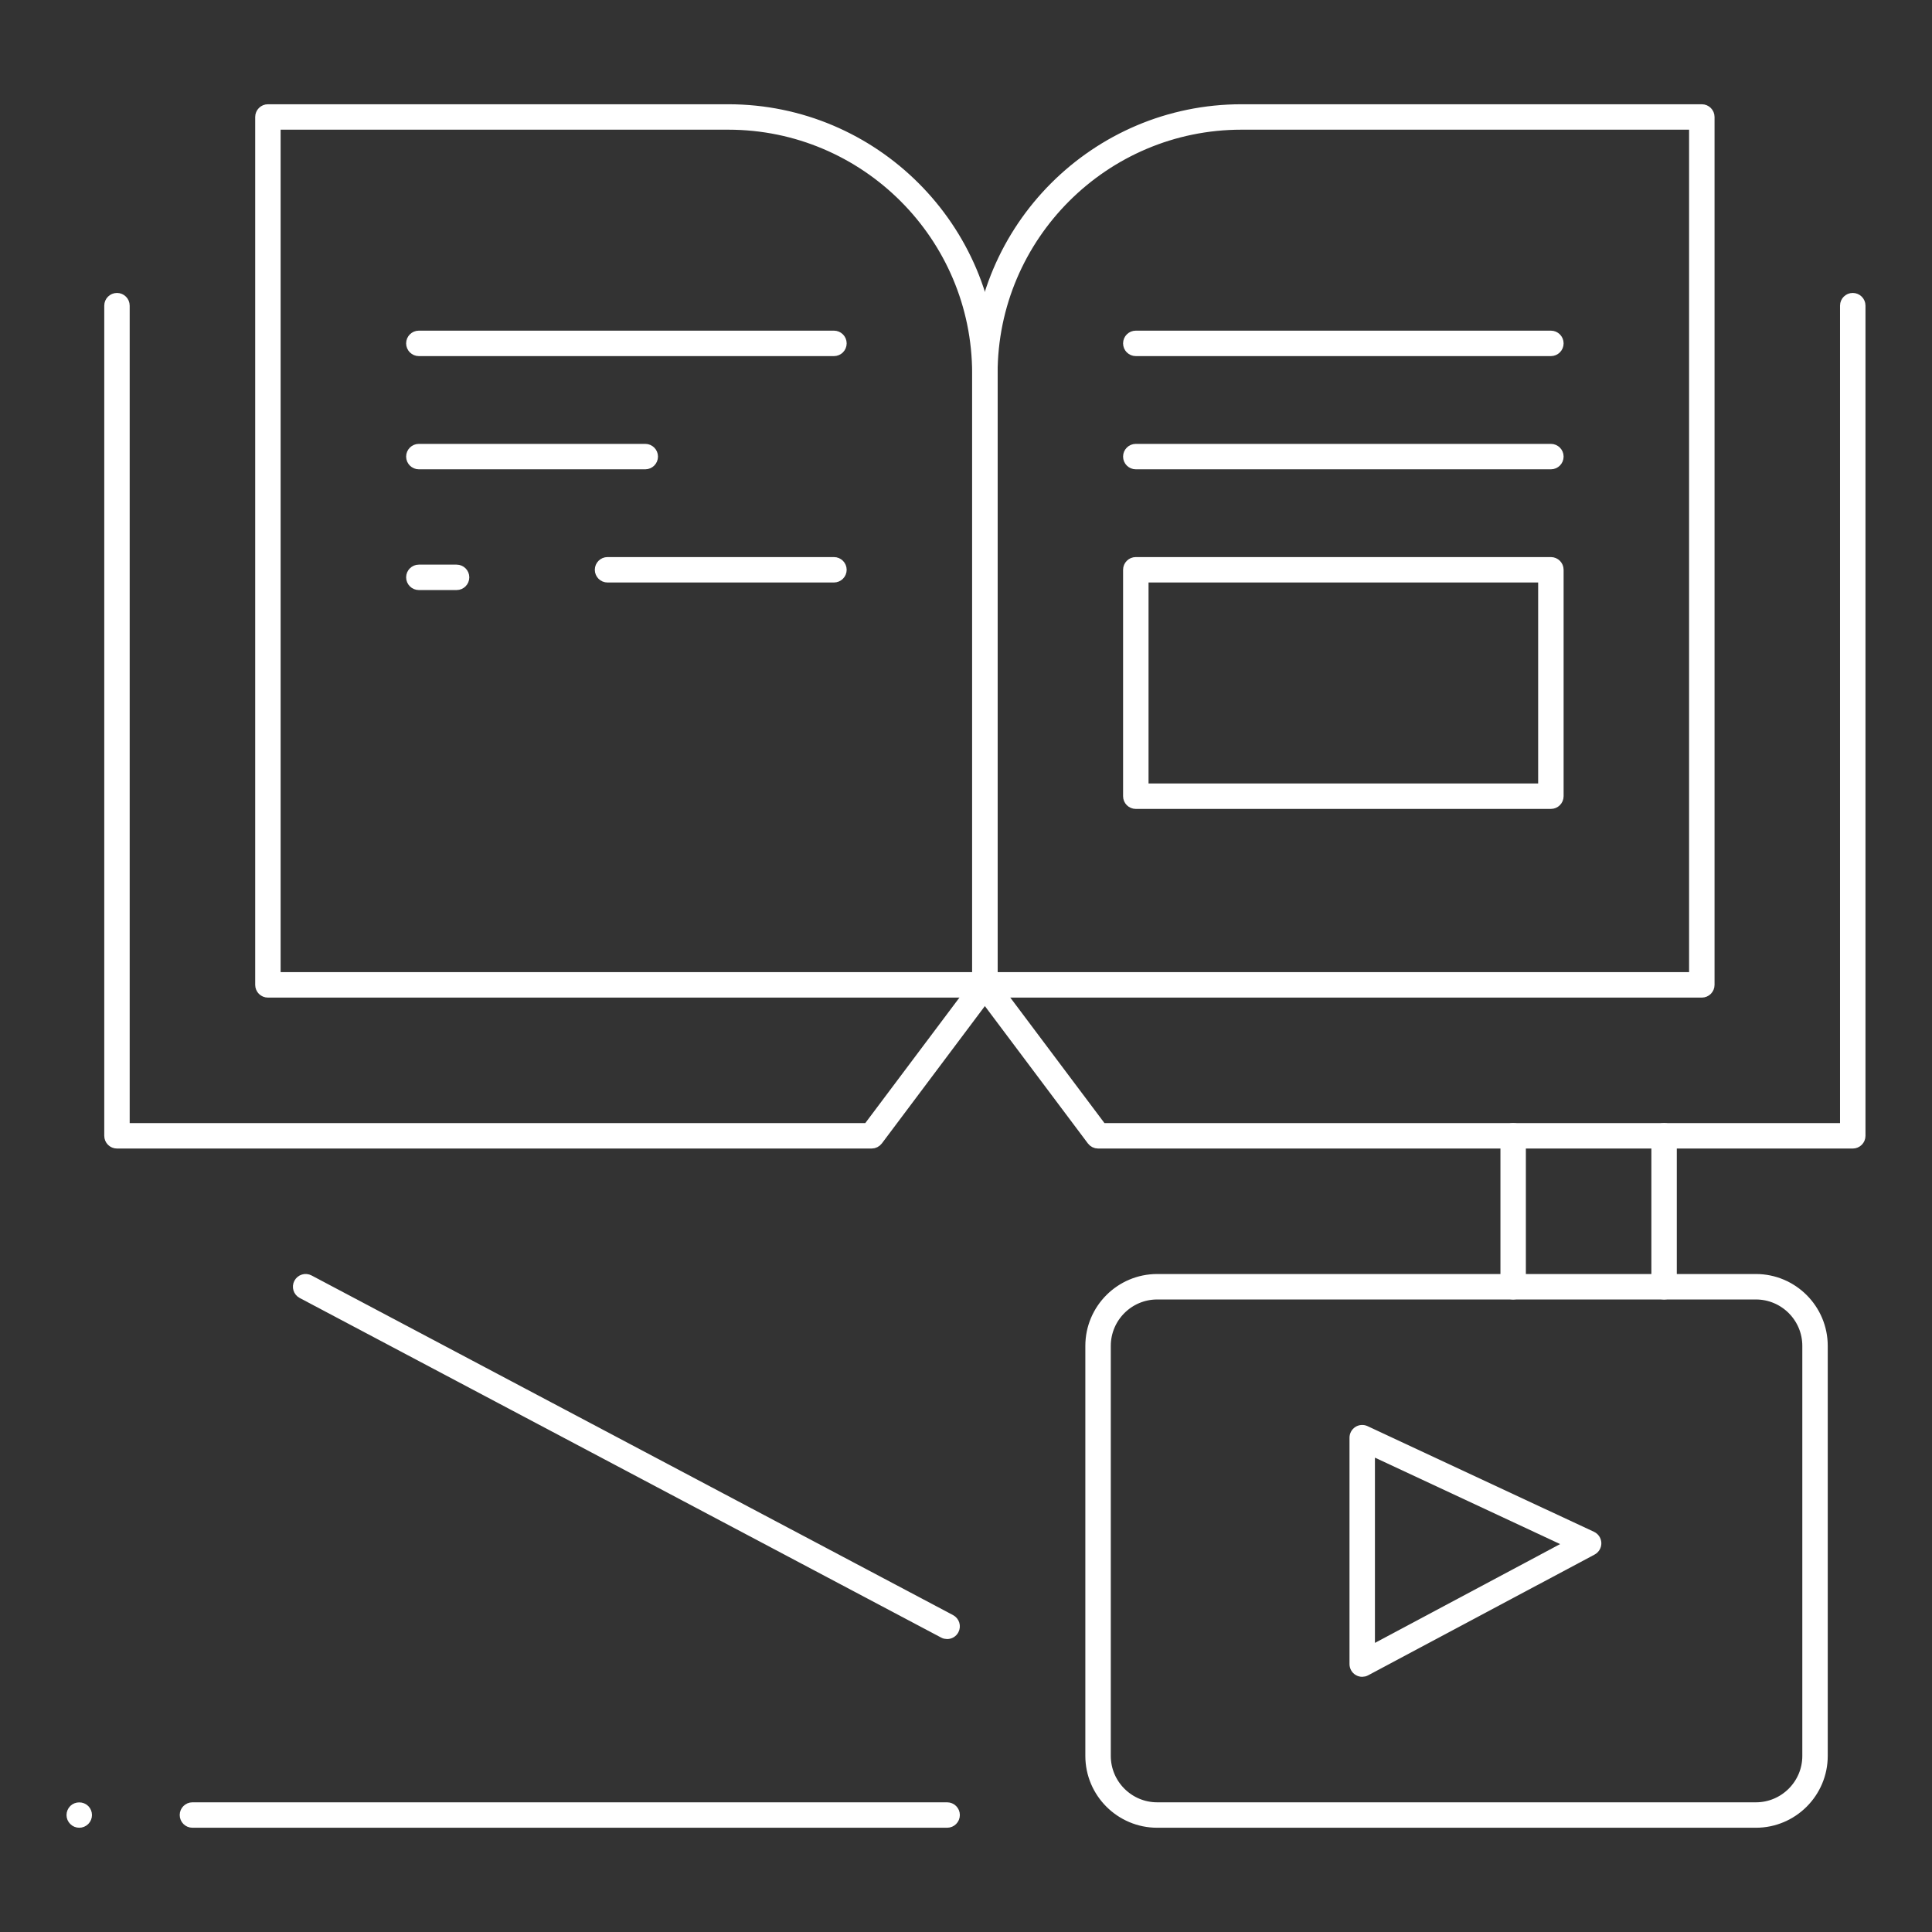 <svg width="56" height="56" viewBox="0 0 56 56" fill="none" xmlns="http://www.w3.org/2000/svg">
<rect x="0" y="0" width="56" height="56" fill="#333333" stroke="none"/>
<path d="M28.547 28.766H7.766C7.645 28.766 7.547 28.668 7.547 28.547V3.391C7.547 3.27 7.645 3.172 7.766 3.172H21.109C25.331 3.172 28.766 6.606 28.766 10.828V28.547C28.766 28.668 28.668 28.766 28.547 28.766ZM7.984 28.328H28.328V10.828C28.328 6.848 25.09 3.609 21.109 3.609H7.984V28.328Z" fill="white" stroke="white" stroke-width="0.3"/>
<path d="M49.328 28.766H28.547C28.426 28.766 28.328 28.668 28.328 28.547V10.828C28.328 6.606 31.763 3.172 35.984 3.172H49.328C49.449 3.172 49.547 3.27 49.547 3.391V28.547C49.547 28.668 49.449 28.766 49.328 28.766ZM28.766 28.328H49.109V3.609H35.984C32.004 3.609 28.766 6.848 28.766 10.828V28.328Z" fill="white" stroke="white" stroke-width="0.3"/>
<path d="M44.953 23.297H32.922C32.801 23.297 32.703 23.199 32.703 23.078V16.516C32.703 16.395 32.801 16.297 32.922 16.297H44.953C45.074 16.297 45.172 16.395 45.172 16.516V23.078C45.172 23.199 45.074 23.297 44.953 23.297ZM33.141 22.859H44.734V16.734H33.141V22.859Z" fill="white" stroke="white" stroke-width="0.3"/>
<path d="M44.953 13.453H32.922C32.801 13.453 32.703 13.355 32.703 13.234C32.703 13.114 32.801 13.016 32.922 13.016H44.953C45.074 13.016 45.172 13.114 45.172 13.234C45.172 13.355 45.074 13.453 44.953 13.453Z" fill="white" stroke="white" stroke-width="0.3"/>
<path d="M44.953 10.172H32.922C32.801 10.172 32.703 10.074 32.703 9.953C32.703 9.832 32.801 9.734 32.922 9.734H44.953C45.074 9.734 45.172 9.832 45.172 9.953C45.172 10.074 45.074 10.172 44.953 10.172Z" fill="white" stroke="white" stroke-width="0.3"/>
<path d="M24.172 10.172H12.141C12.02 10.172 11.922 10.074 11.922 9.953C11.922 9.832 12.02 9.734 12.141 9.734H24.172C24.293 9.734 24.391 9.832 24.391 9.953C24.391 10.074 24.293 10.172 24.172 10.172Z" fill="white" stroke="white" stroke-width="0.3"/>
<path d="M18.703 13.453H12.141C12.02 13.453 11.922 13.355 11.922 13.234C11.922 13.114 12.02 13.016 12.141 13.016H18.703C18.824 13.016 18.922 13.114 18.922 13.234C18.922 13.355 18.824 13.453 18.703 13.453Z" fill="white" stroke="white" stroke-width="0.3"/>
<path d="M24.172 16.734H17.609C17.489 16.734 17.391 16.636 17.391 16.516C17.391 16.395 17.489 16.297 17.609 16.297H24.172C24.293 16.297 24.391 16.395 24.391 16.516C24.391 16.636 24.293 16.734 24.172 16.734Z" fill="white" stroke="white" stroke-width="0.3"/>
<path d="M13.234 16.953H12.141C12.02 16.953 11.922 16.855 11.922 16.734C11.922 16.614 12.02 16.516 12.141 16.516H13.234C13.355 16.516 13.453 16.614 13.453 16.734C13.453 16.855 13.355 16.953 13.234 16.953Z" fill="white" stroke="white" stroke-width="0.3"/>
<path d="M53.703 33.141H31.828C31.759 33.141 31.694 33.108 31.653 33.053L28.372 28.678C28.299 28.581 28.319 28.444 28.416 28.372C28.513 28.299 28.649 28.319 28.722 28.416L31.938 32.703H53.484V8.859C53.484 8.739 53.582 8.641 53.703 8.641C53.824 8.641 53.922 8.739 53.922 8.859V32.922C53.922 33.043 53.824 33.141 53.703 33.141Z" fill="white" stroke="white" stroke-width="0.3"/>
<path d="M25.266 33.141H3.391C3.27 33.141 3.172 33.043 3.172 32.922V8.859C3.172 8.739 3.27 8.641 3.391 8.641C3.511 8.641 3.609 8.739 3.609 8.859V32.703H25.156L28.372 28.416C28.444 28.319 28.581 28.299 28.678 28.372C28.775 28.444 28.794 28.581 28.722 28.678L25.441 33.053C25.399 33.108 25.334 33.141 25.266 33.141Z" fill="white" stroke="white" stroke-width="0.3"/>
<path d="M50.896 52.828H33.542C32.476 52.828 31.609 51.961 31.609 50.896V39.011C31.609 37.945 32.476 37.078 33.542 37.078H50.896C51.961 37.078 52.828 37.945 52.828 39.011V50.896C52.828 51.961 51.961 52.828 50.896 52.828ZM33.542 37.516C32.718 37.516 32.047 38.186 32.047 39.011V50.896C32.047 51.72 32.718 52.391 33.542 52.391H50.896C51.72 52.391 52.391 51.72 52.391 50.896V39.011C52.391 38.186 51.72 37.516 50.896 37.516H33.542Z" fill="white" stroke="white" stroke-width="0.3"/>
<path d="M39.484 48.453C39.445 48.453 39.406 48.443 39.372 48.422C39.306 48.383 39.266 48.311 39.266 48.234V41.672C39.266 41.597 39.304 41.528 39.367 41.487C39.43 41.447 39.509 41.442 39.577 41.474L46.139 44.536C46.215 44.571 46.263 44.646 46.266 44.728C46.268 44.811 46.223 44.888 46.15 44.927L39.587 48.427C39.555 48.445 39.52 48.453 39.484 48.453ZM39.703 42.015V47.87L45.557 44.747L39.703 42.015Z" fill="white" stroke="white" stroke-width="0.3"/>
<path d="M48.234 37.516C48.114 37.516 48.016 37.418 48.016 37.297V32.922C48.016 32.801 48.114 32.703 48.234 32.703C48.355 32.703 48.453 32.801 48.453 32.922V37.297C48.453 37.418 48.355 37.516 48.234 37.516Z" fill="white" stroke="white" stroke-width="0.3"/>
<path d="M43.859 37.516C43.739 37.516 43.641 37.418 43.641 37.297V32.922C43.641 32.801 43.739 32.703 43.859 32.703C43.98 32.703 44.078 32.801 44.078 32.922V37.297C44.078 37.418 43.98 37.516 43.859 37.516Z" fill="white" stroke="white" stroke-width="0.3"/>
<path d="M27.453 52.828H5.578C5.457 52.828 5.359 52.73 5.359 52.609C5.359 52.489 5.457 52.391 5.578 52.391H27.453C27.574 52.391 27.672 52.489 27.672 52.609C27.672 52.73 27.574 52.828 27.453 52.828Z" fill="white" stroke="white" stroke-width="0.3"/>
<path d="M2.297 52.828C2.239 52.828 2.183 52.805 2.143 52.764C2.101 52.723 2.078 52.667 2.078 52.61C2.078 52.553 2.101 52.496 2.143 52.454C2.224 52.373 2.37 52.373 2.451 52.454C2.493 52.496 2.516 52.552 2.516 52.61C2.516 52.667 2.493 52.723 2.452 52.764C2.411 52.805 2.355 52.828 2.297 52.828Z" fill="white" stroke="white" stroke-width="0.3"/>
<path d="M27.453 47.359C27.418 47.359 27.383 47.351 27.351 47.334L8.757 37.49C8.65 37.433 8.609 37.301 8.666 37.194C8.722 37.087 8.855 37.046 8.962 37.103L27.555 46.947C27.662 47.004 27.703 47.136 27.646 47.243C27.607 47.317 27.531 47.359 27.453 47.359Z" fill="white" stroke="white" stroke-width="0.3"/>
</svg>
